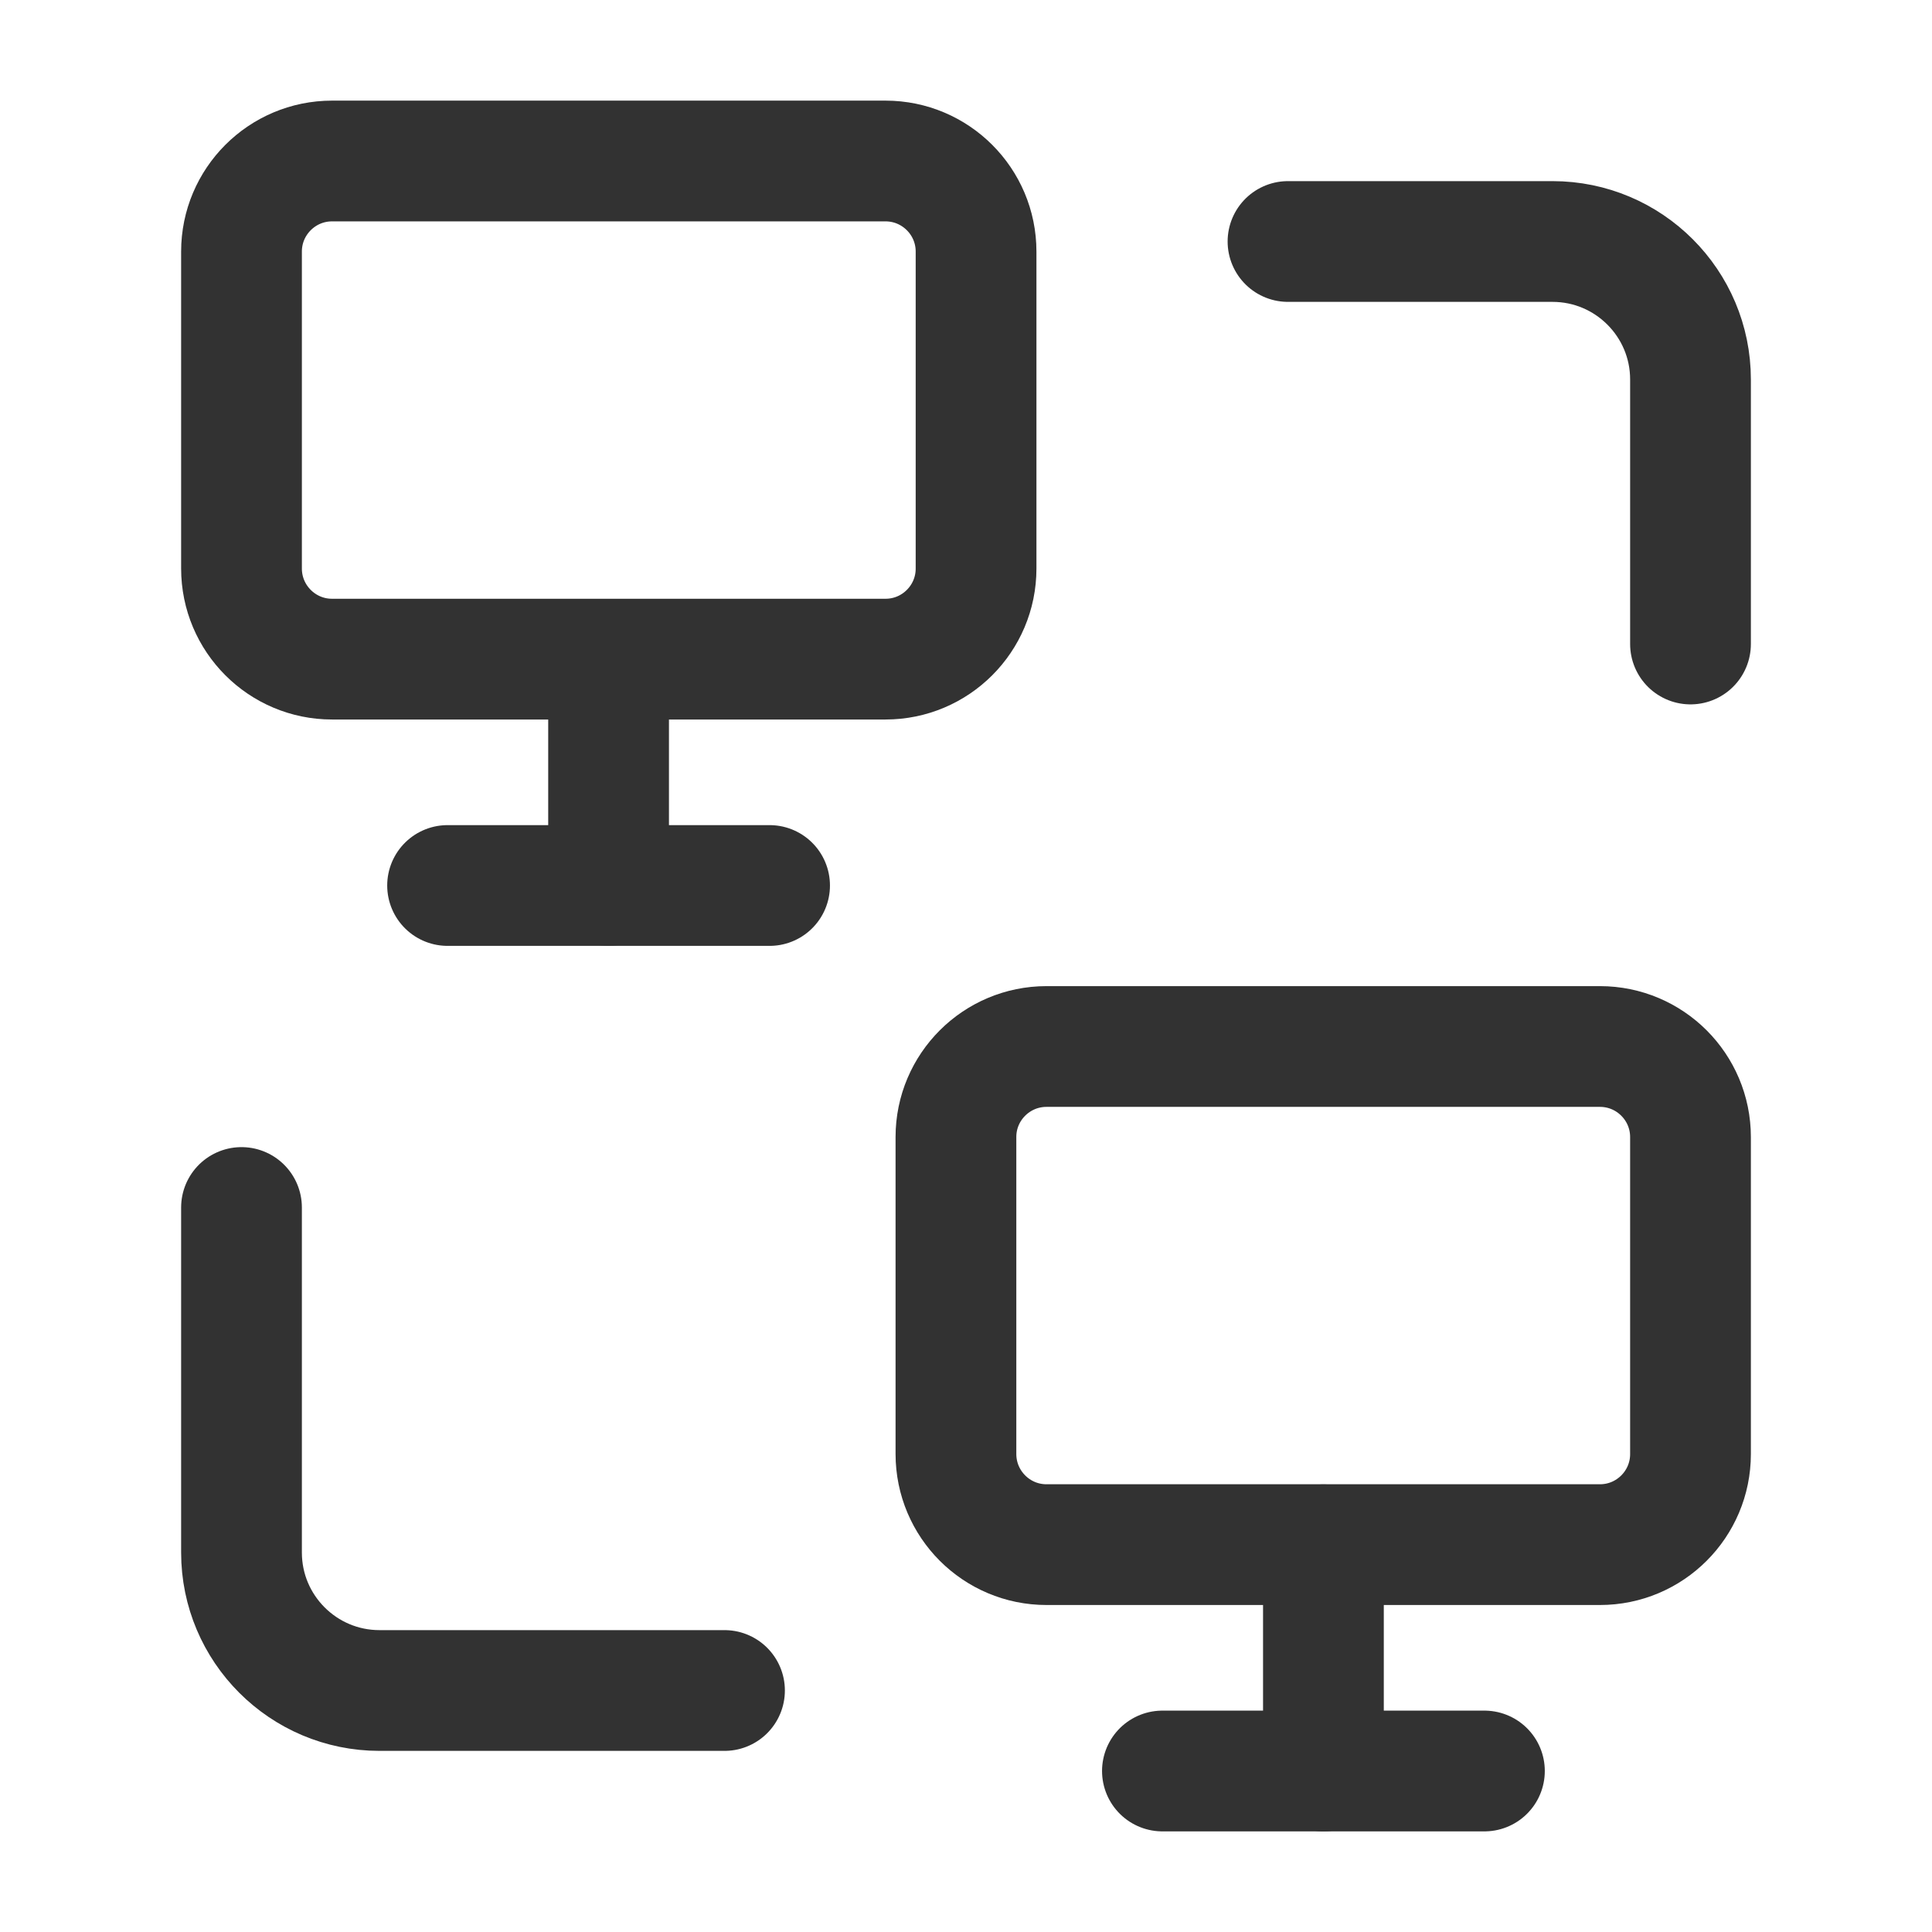<?xml version="1.0" encoding="UTF-8"?><svg version="1.1" viewBox="0 0 24 24" xmlns="http://www.w3.org/2000/svg" xmlns:xlink="http://www.w3.org/1999/xlink"><!--Generated by IJSVG (https://github.com/iconjar/IJSVG)--><g fill="none"><path d="M0,0h24v24h-24v-24Z"></path><path stroke="#323232" stroke-linecap="round" stroke-linejoin="round" stroke-width="1.5" d="M11.875,18.062v-3.938c0,-0.62 0.504,-1.124 1.125,-1.124h6.875c0.621,0 1.125,0.504 1.125,1.125v3.938c0,0.621 -0.504,1.125 -1.125,1.125h-6.875c-0.621,0 -1.125,-0.504 -1.125,-1.126Z"></path><path stroke="#323232" stroke-linecap="round" stroke-linejoin="round" stroke-width="1.5" d="M3,7.062v-3.937c0,-0.621 0.504,-1.125 1.125,-1.125h6.875c0.621,0 1.125,0.504 1.125,1.125v3.938c0,0.621 -0.504,1.125 -1.125,1.125h-6.875c-0.621,0 -1.125,-0.504 -1.125,-1.126Z"></path><path stroke="#323232" stroke-linecap="round" stroke-linejoin="round" stroke-width="1.5" d="M9,21h-4.286c-0.946,0 -1.714,-0.768 -1.714,-1.714v-4.286"></path><path stroke="#323232" stroke-linecap="round" stroke-linejoin="round" stroke-width="1.5" d="M16,3h3.286c0.946,0 1.714,0.768 1.714,1.714v3.286"></path><path stroke="#323232" stroke-linecap="round" stroke-linejoin="round" stroke-width="1.5" d="M7.56,8.19v2.81"></path><path stroke="#323232" stroke-linecap="round" stroke-linejoin="round" stroke-width="1.5" d="M5.56,11h4"></path><path stroke="#323232" stroke-linecap="round" stroke-linejoin="round" stroke-width="1.5" d="M16.44,19.19v2.81"></path><path stroke="#323232" stroke-linecap="round" stroke-linejoin="round" stroke-width="1.5" d="M14.44,22h4"></path></g></svg>